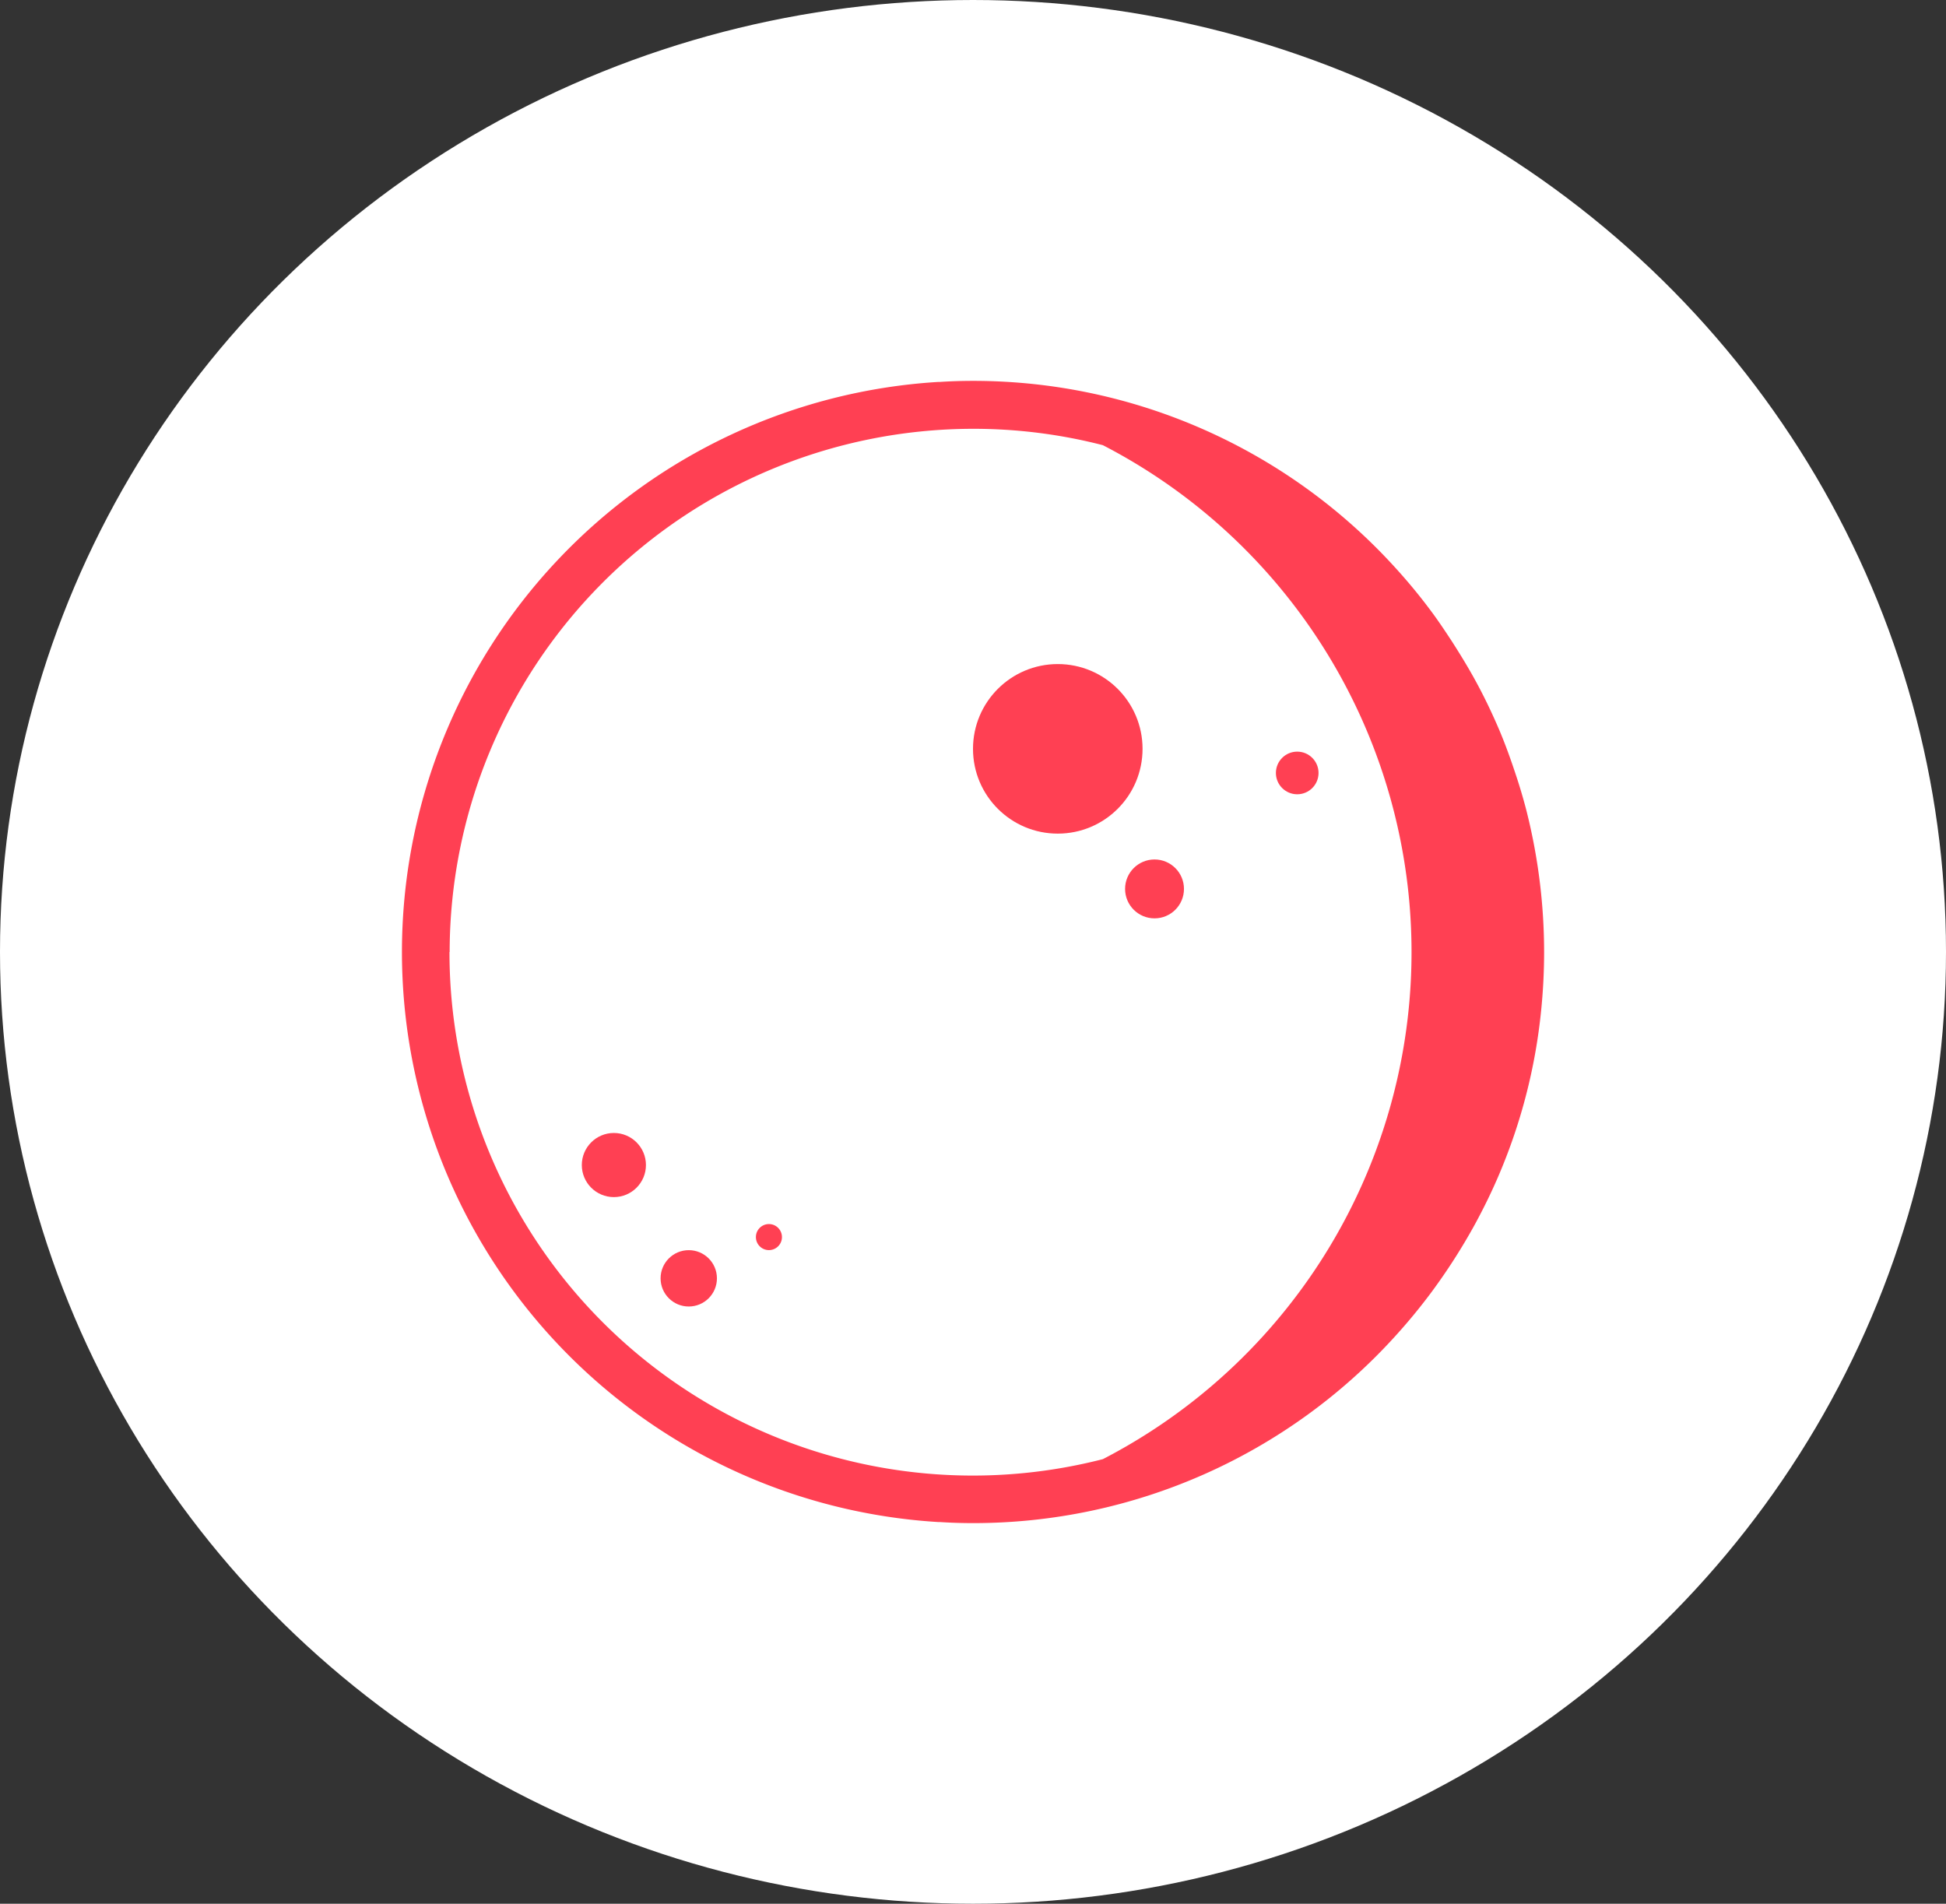 <svg xmlns="http://www.w3.org/2000/svg" width="46" height="45" viewBox="0 0 46 45">
  <rect x="0" y="0" width="46" height="45" fill="#333333" stroke="none"/>
  <g id="Group_38002" data-name="Group 38002" transform="translate(-92 -2889)">
    <ellipse id="Ellipse_39" data-name="Ellipse 39" cx="23" cy="22.5" rx="23" ry="22.5" transform="translate(92 2889)" fill="#fff"/>
    <g id="Layer_1-2" transform="translate(101.5 2898.003)">
      <g id="Group_37985" data-name="Group 37985" transform="translate(0 0)">
        <path id="Path_34" data-name="Path 34" d="M27,13.5a13.657,13.657,0,0,0-.425-3.37q-.106-.406-.237-.8c-.121-.367-.25-.729-.4-1.083-.171-.4-.362-.8-.571-1.179-.171-.312-.358-.616-.55-.916-.162-.246-.325-.492-.5-.725q-.387-.519-.825-1A13.472,13.472,0,0,0,13.5,0h0c-.262,0-.525.008-.783.025h-.037a13.5,13.5,0,0,0,0,26.95h.037c.258.017.521.025.783.025h0a13.456,13.456,0,0,0,9.989-4.428q.437-.481.825-1a14.09,14.09,0,0,0,1.054-1.641c.208-.383.4-.775.571-1.179a13.271,13.271,0,0,0,.991-3.87A13.7,13.7,0,0,0,27,13.5h0Zm-25.871,0A12.382,12.382,0,0,1,13.5,1.133a12.253,12.253,0,0,1,3.07.387,13.49,13.49,0,0,1,0,23.968A12.37,12.37,0,0,1,1.125,13.5Z" transform="translate(0 0)" fill="#ff4053"/>
        <circle id="Ellipse_53" data-name="Ellipse 53" cx="0.758" cy="0.758" r="0.758" transform="translate(4.253 17.778)" fill="#ff4053"/>
        <circle id="Ellipse_54" data-name="Ellipse 54" cx="0.308" cy="0.308" r="0.308" transform="translate(8.368 19.931)" fill="#ff4053"/>
        <circle id="Ellipse_55" data-name="Ellipse 55" cx="0.666" cy="0.666" r="0.666" transform="translate(6.115 20.548)" fill="#ff4053"/>
        <circle id="Ellipse_56" data-name="Ellipse 56" cx="2.004" cy="2.004" r="2.004" transform="translate(13.5 6.694)" fill="#ff4053"/>
        <circle id="Ellipse_57" data-name="Ellipse 57" cx="0.696" cy="0.696" r="0.696" transform="translate(17.095 11.313)" fill="#ff4053"/>
        <circle id="Ellipse_58" data-name="Ellipse 58" cx="0.504" cy="0.504" r="0.504" transform="translate(20.66 8.764)" fill="#ff4053"/>
      </g>
    </g>
  </g>
</svg>
